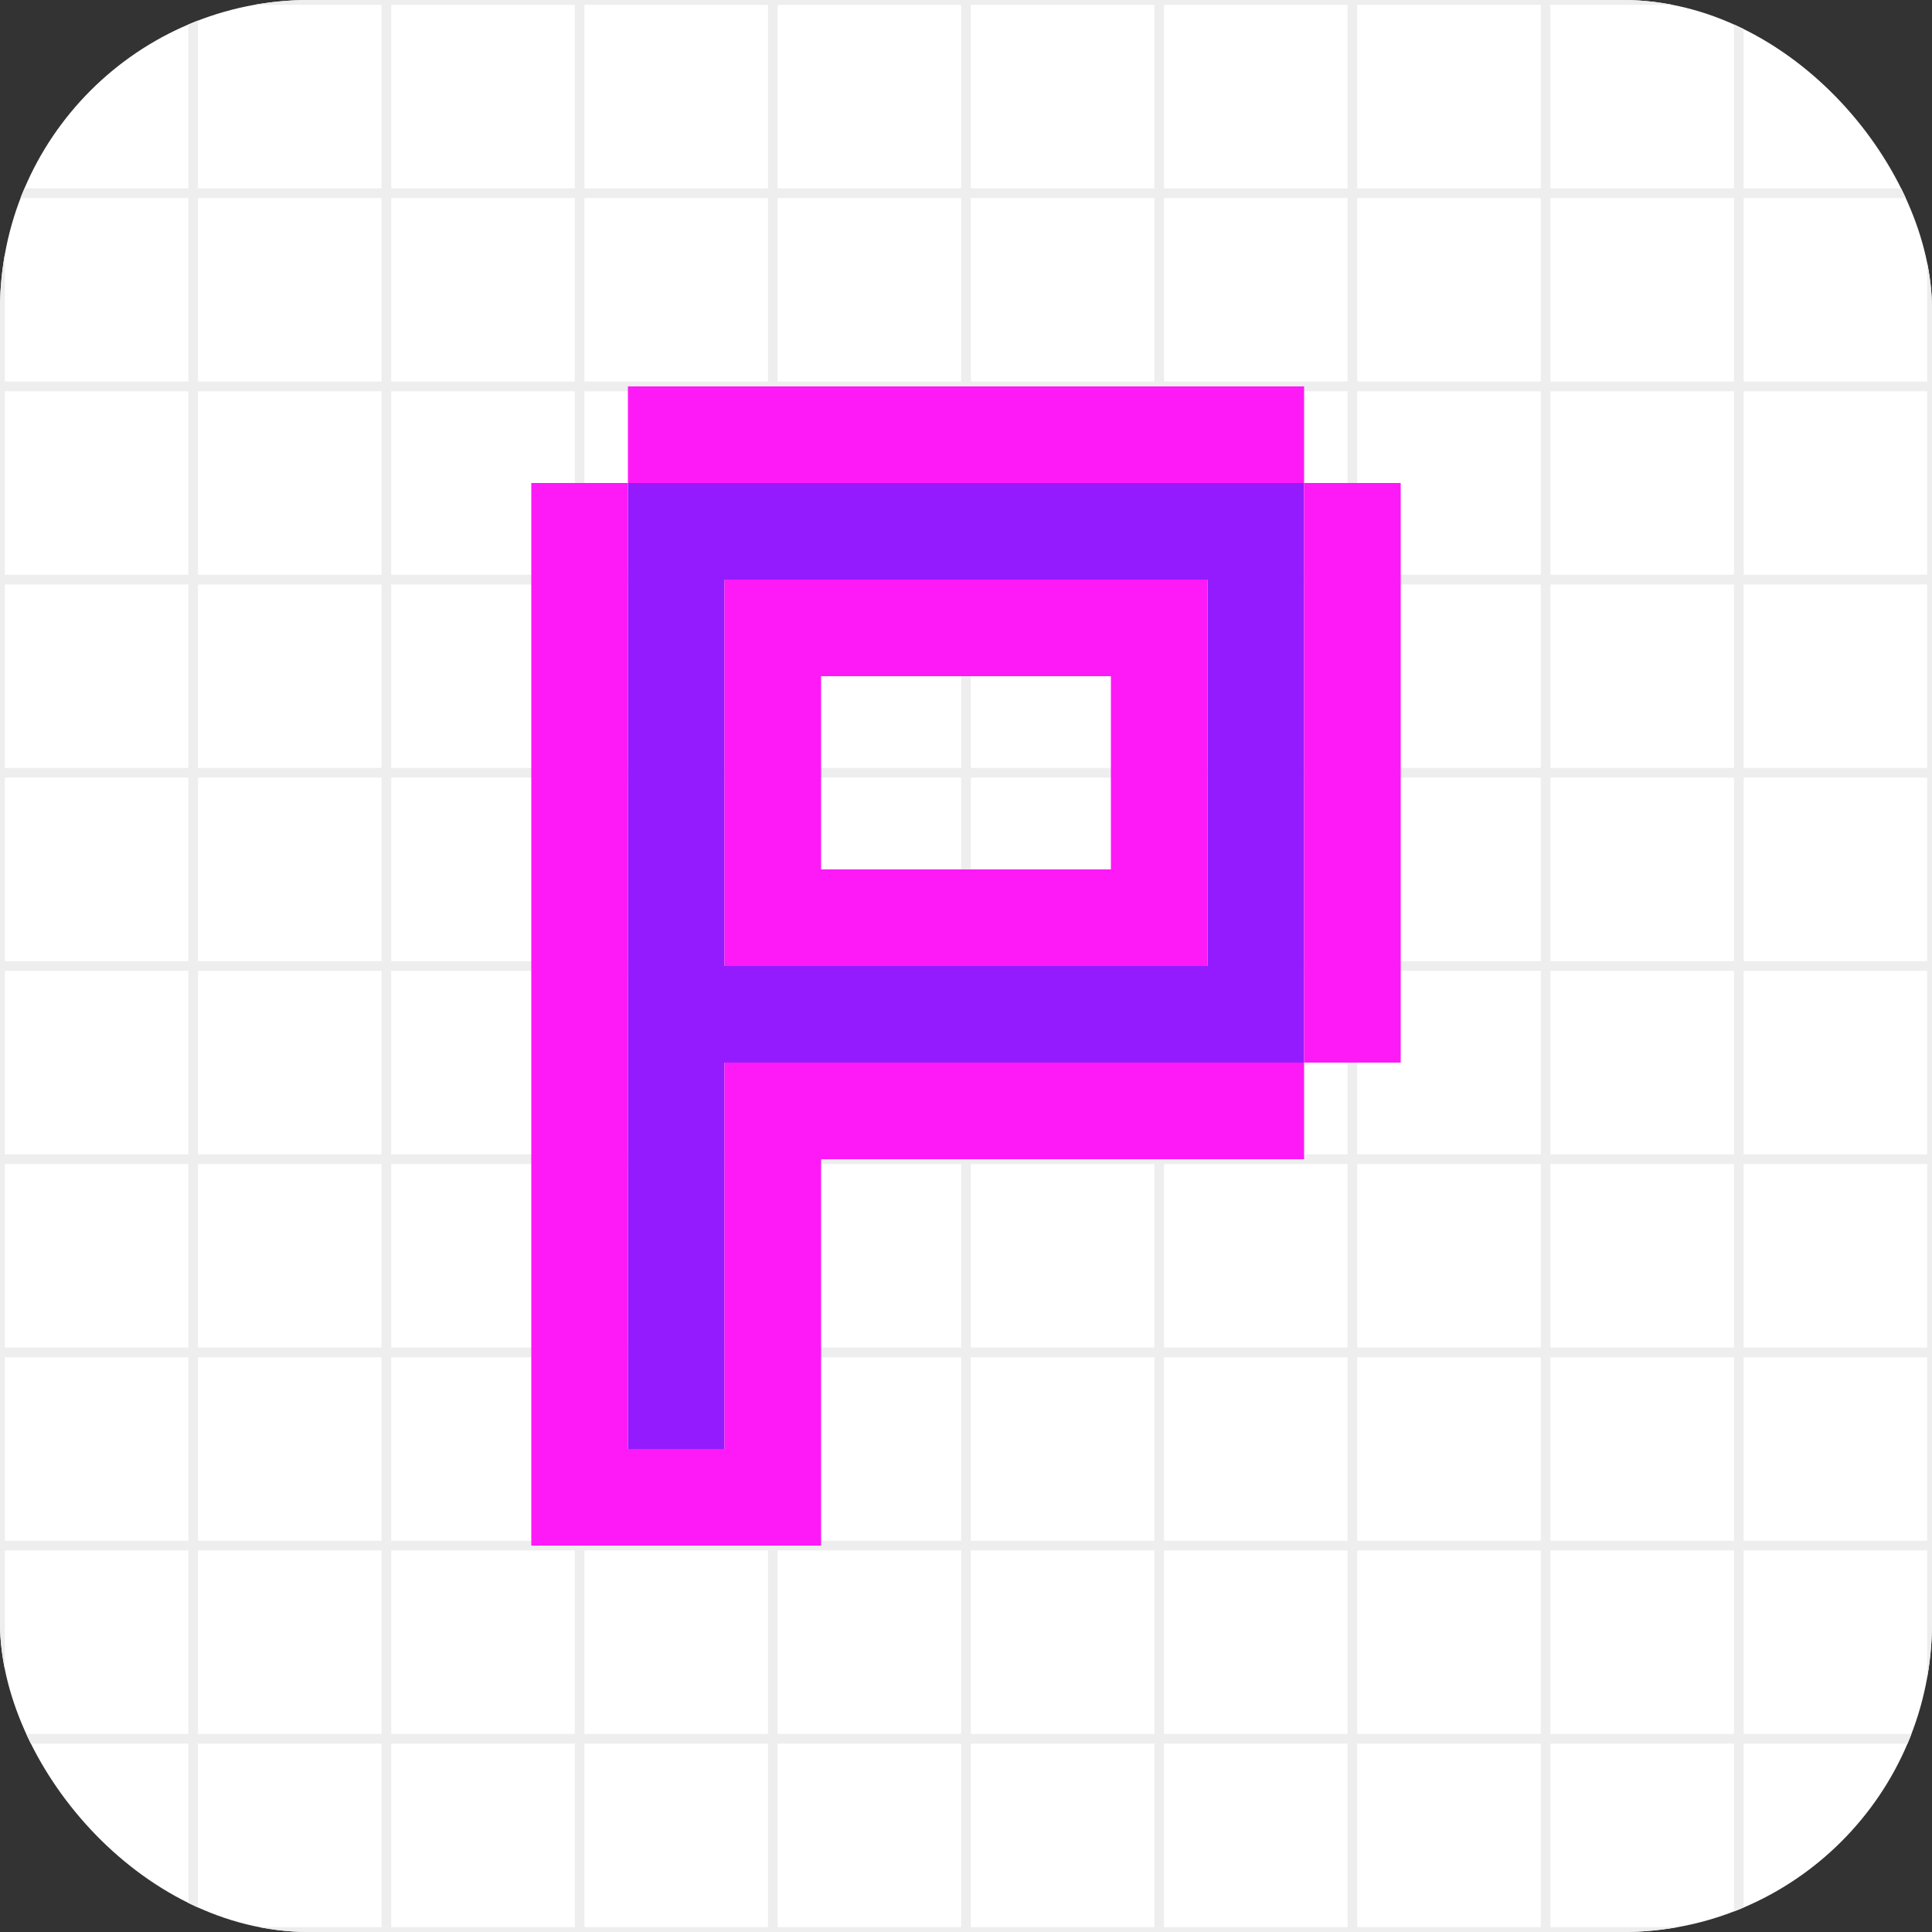 <svg width="200" height="200" viewBox="0 0 200 200" fill="none" xmlns="http://www.w3.org/2000/svg">
<rect x="0" y="0" width="200" height="200" fill="#333333" stroke="none"/>
<g clip-path="url(#clip0_15_11095)">
<rect width="200" height="200" rx="32" fill="white"/>
<path d="M0 0V200" stroke="#EEEEEE"/>
<path d="M200 0L-1.49012e-06 -8.74228e-06" stroke="#EEEEEE"/>
<path d="M20 0V200" stroke="#EEEEEE"/>
<path d="M200 20L-1.49012e-06 20" stroke="#EEEEEE"/>
<path d="M40 0V200" stroke="#EEEEEE"/>
<path d="M200 40L-1.49012e-06 40" stroke="#EEEEEE"/>
<path d="M60 0V200" stroke="#EEEEEE"/>
<path d="M200 60L-1.49012e-06 60" stroke="#EEEEEE"/>
<path d="M80 0V200" stroke="#EEEEEE"/>
<path d="M200 80L-1.49012e-06 80" stroke="#EEEEEE"/>
<path d="M100 0V200" stroke="#EEEEEE"/>
<path d="M200 100L-1.49012e-06 100" stroke="#EEEEEE"/>
<path d="M120 0V200" stroke="#EEEEEE"/>
<path d="M200 120L-1.49012e-06 120" stroke="#EEEEEE"/>
<path d="M140 0V200" stroke="#EEEEEE"/>
<path d="M200 140L-1.49012e-06 140" stroke="#EEEEEE"/>
<path d="M160 0V200" stroke="#EEEEEE"/>
<path d="M200 160L-1.49012e-06 160" stroke="#EEEEEE"/>
<path d="M180 0V200" stroke="#EEEEEE"/>
<path d="M200 180L-1.49012e-06 180" stroke="#EEEEEE"/>
<path d="M200 0V200" stroke="#EEEEEE"/>
<path d="M200 200L-1.49012e-06 200" stroke="#EEEEEE"/>
<path fill-rule="evenodd" clip-rule="evenodd" d="M65 50H135V110H75V150H65L65 50ZM75 100H125V60H75V100Z" fill="#951BFF"/>
<path fill-rule="evenodd" clip-rule="evenodd" d="M55 40H145V120H85V160H55V40ZM85 90H115V70H85V90ZM65 50V150H75V110H135V50H65ZM75 100V60H125V100H75ZM55 40H65V50H55V40ZM135 40H145V50H135V40ZM145 110H135V120H145V110Z" fill="#FE19F7"/>
</g>
<defs>
<clipPath id="clip0_15_11095">
<rect width="200" height="200" rx="32" fill="white"/>
</clipPath>
</defs>
</svg>
